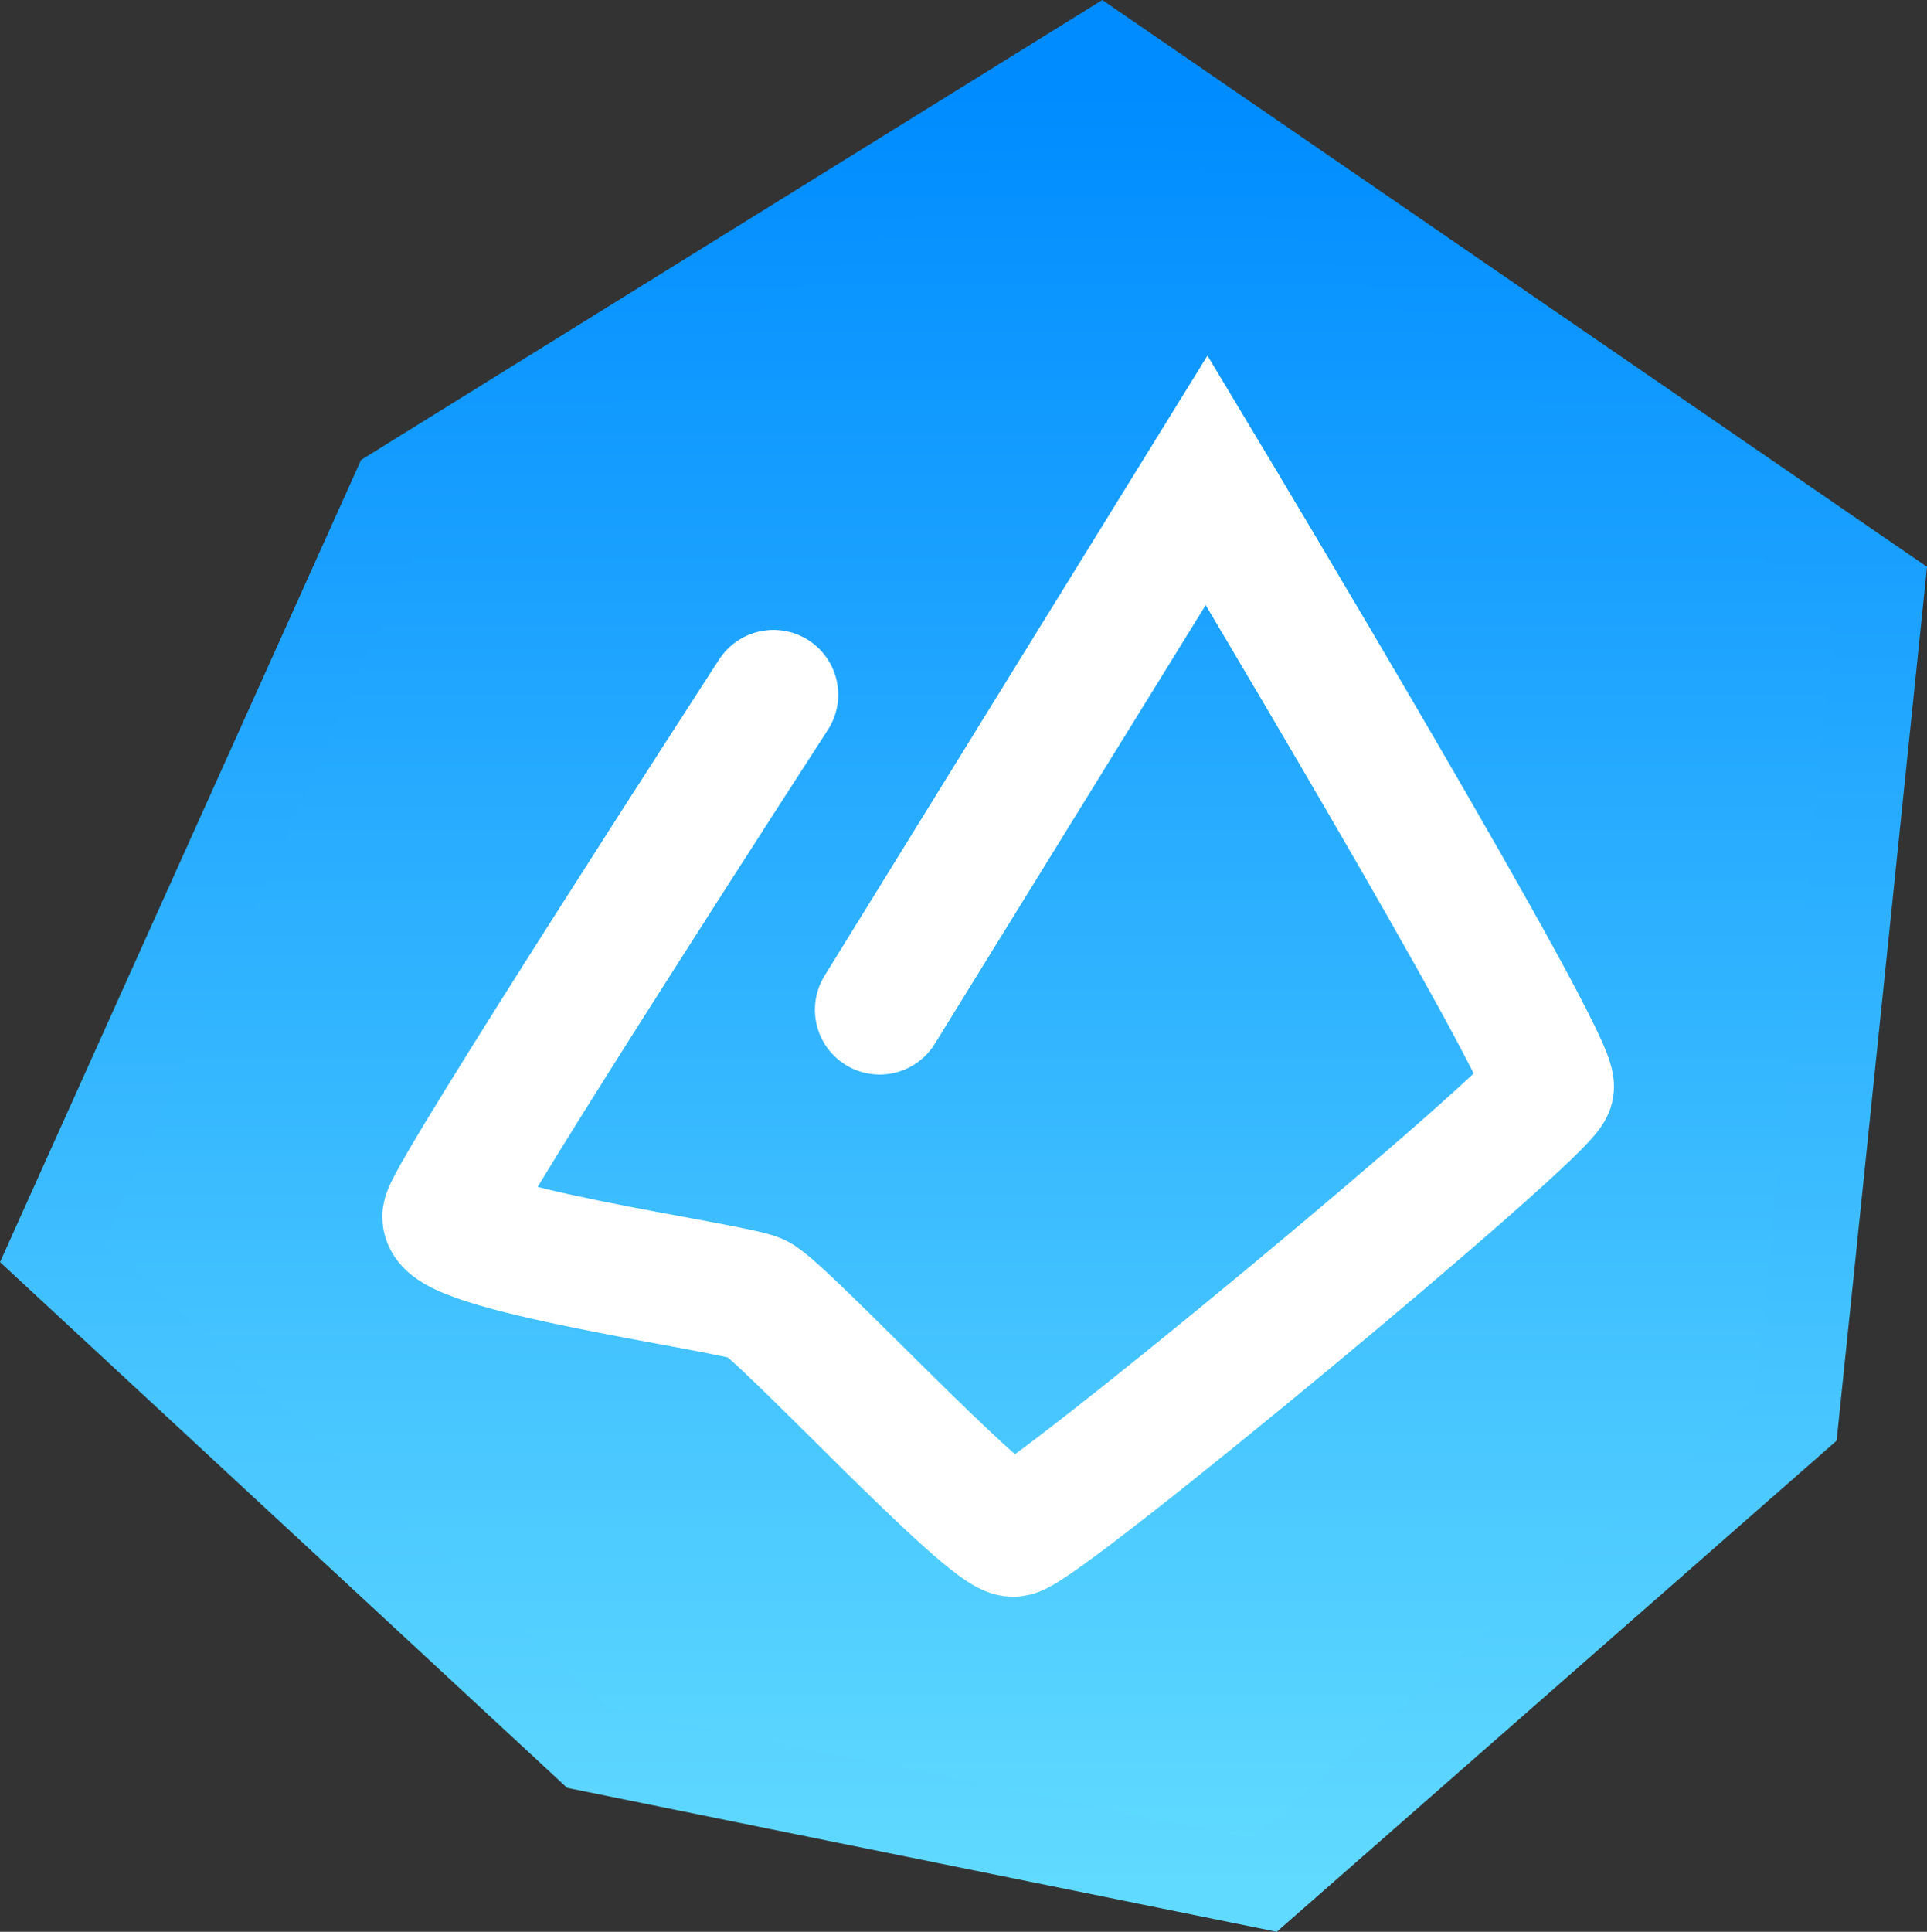 <svg version="1.1" xmlns="http://www.w3.org/2000/svg" xmlns:xlink="http://www.w3.org/1999/xlink" width="111.566" height="111.821" viewBox="0,0,111.566,111.821"><rect x="0" y="0" width="111.566" height="111.821" fill="#333333" stroke="none"/><defs><linearGradient x1="234.718" y1="129.276" x2="234.718" y2="233.276" gradientUnits="userSpaceOnUse" id="color-1"><stop offset="0" stop-color="#008cff"/><stop offset="1" stop-color="#61dbff"/></linearGradient><linearGradient x1="234.718" y1="129.276" x2="234.718" y2="233.276" gradientUnits="userSpaceOnUse" id="color-2"><stop offset="0" stop-color="#008cff"/><stop offset="1" stop-color="#61daff"/></linearGradient></defs><g transform="translate(-184.028,-123.945)"><g data-paper-data="{&quot;isPaintingLayer&quot;:true}" fill-rule="nonzero" stroke-linecap="round" stroke-linejoin="miter" stroke-miterlimit="10" stroke-dasharray="" stroke-dashoffset="0" style="mix-blend-mode: normal"><path d="M206.897,152.292l40.881,-25.362l45.178,31.046l-4.98,48.131l-30.745,26.963l-39.182,-7.946l-31.002,-28.733z" fill="url(#color-1)" stroke="url(#color-2)" stroke-width="5"/><path d="M234.959,182.395l18.931,-30.654c0,0 20.214,33.682 19.827,35.149c-0.392,1.488 -29.448,25.574 -30.999,25.732c-1.41,0.144 -13.45,-12.886 -14.88,-13.522c-1.48,-0.659 -18.494,-2.939 -17.911,-4.81c0.592,-1.901 18.881,-30.132 18.881,-30.132" fill="none" stroke="#ffffff" stroke-width="7.5"/></g></g></svg>